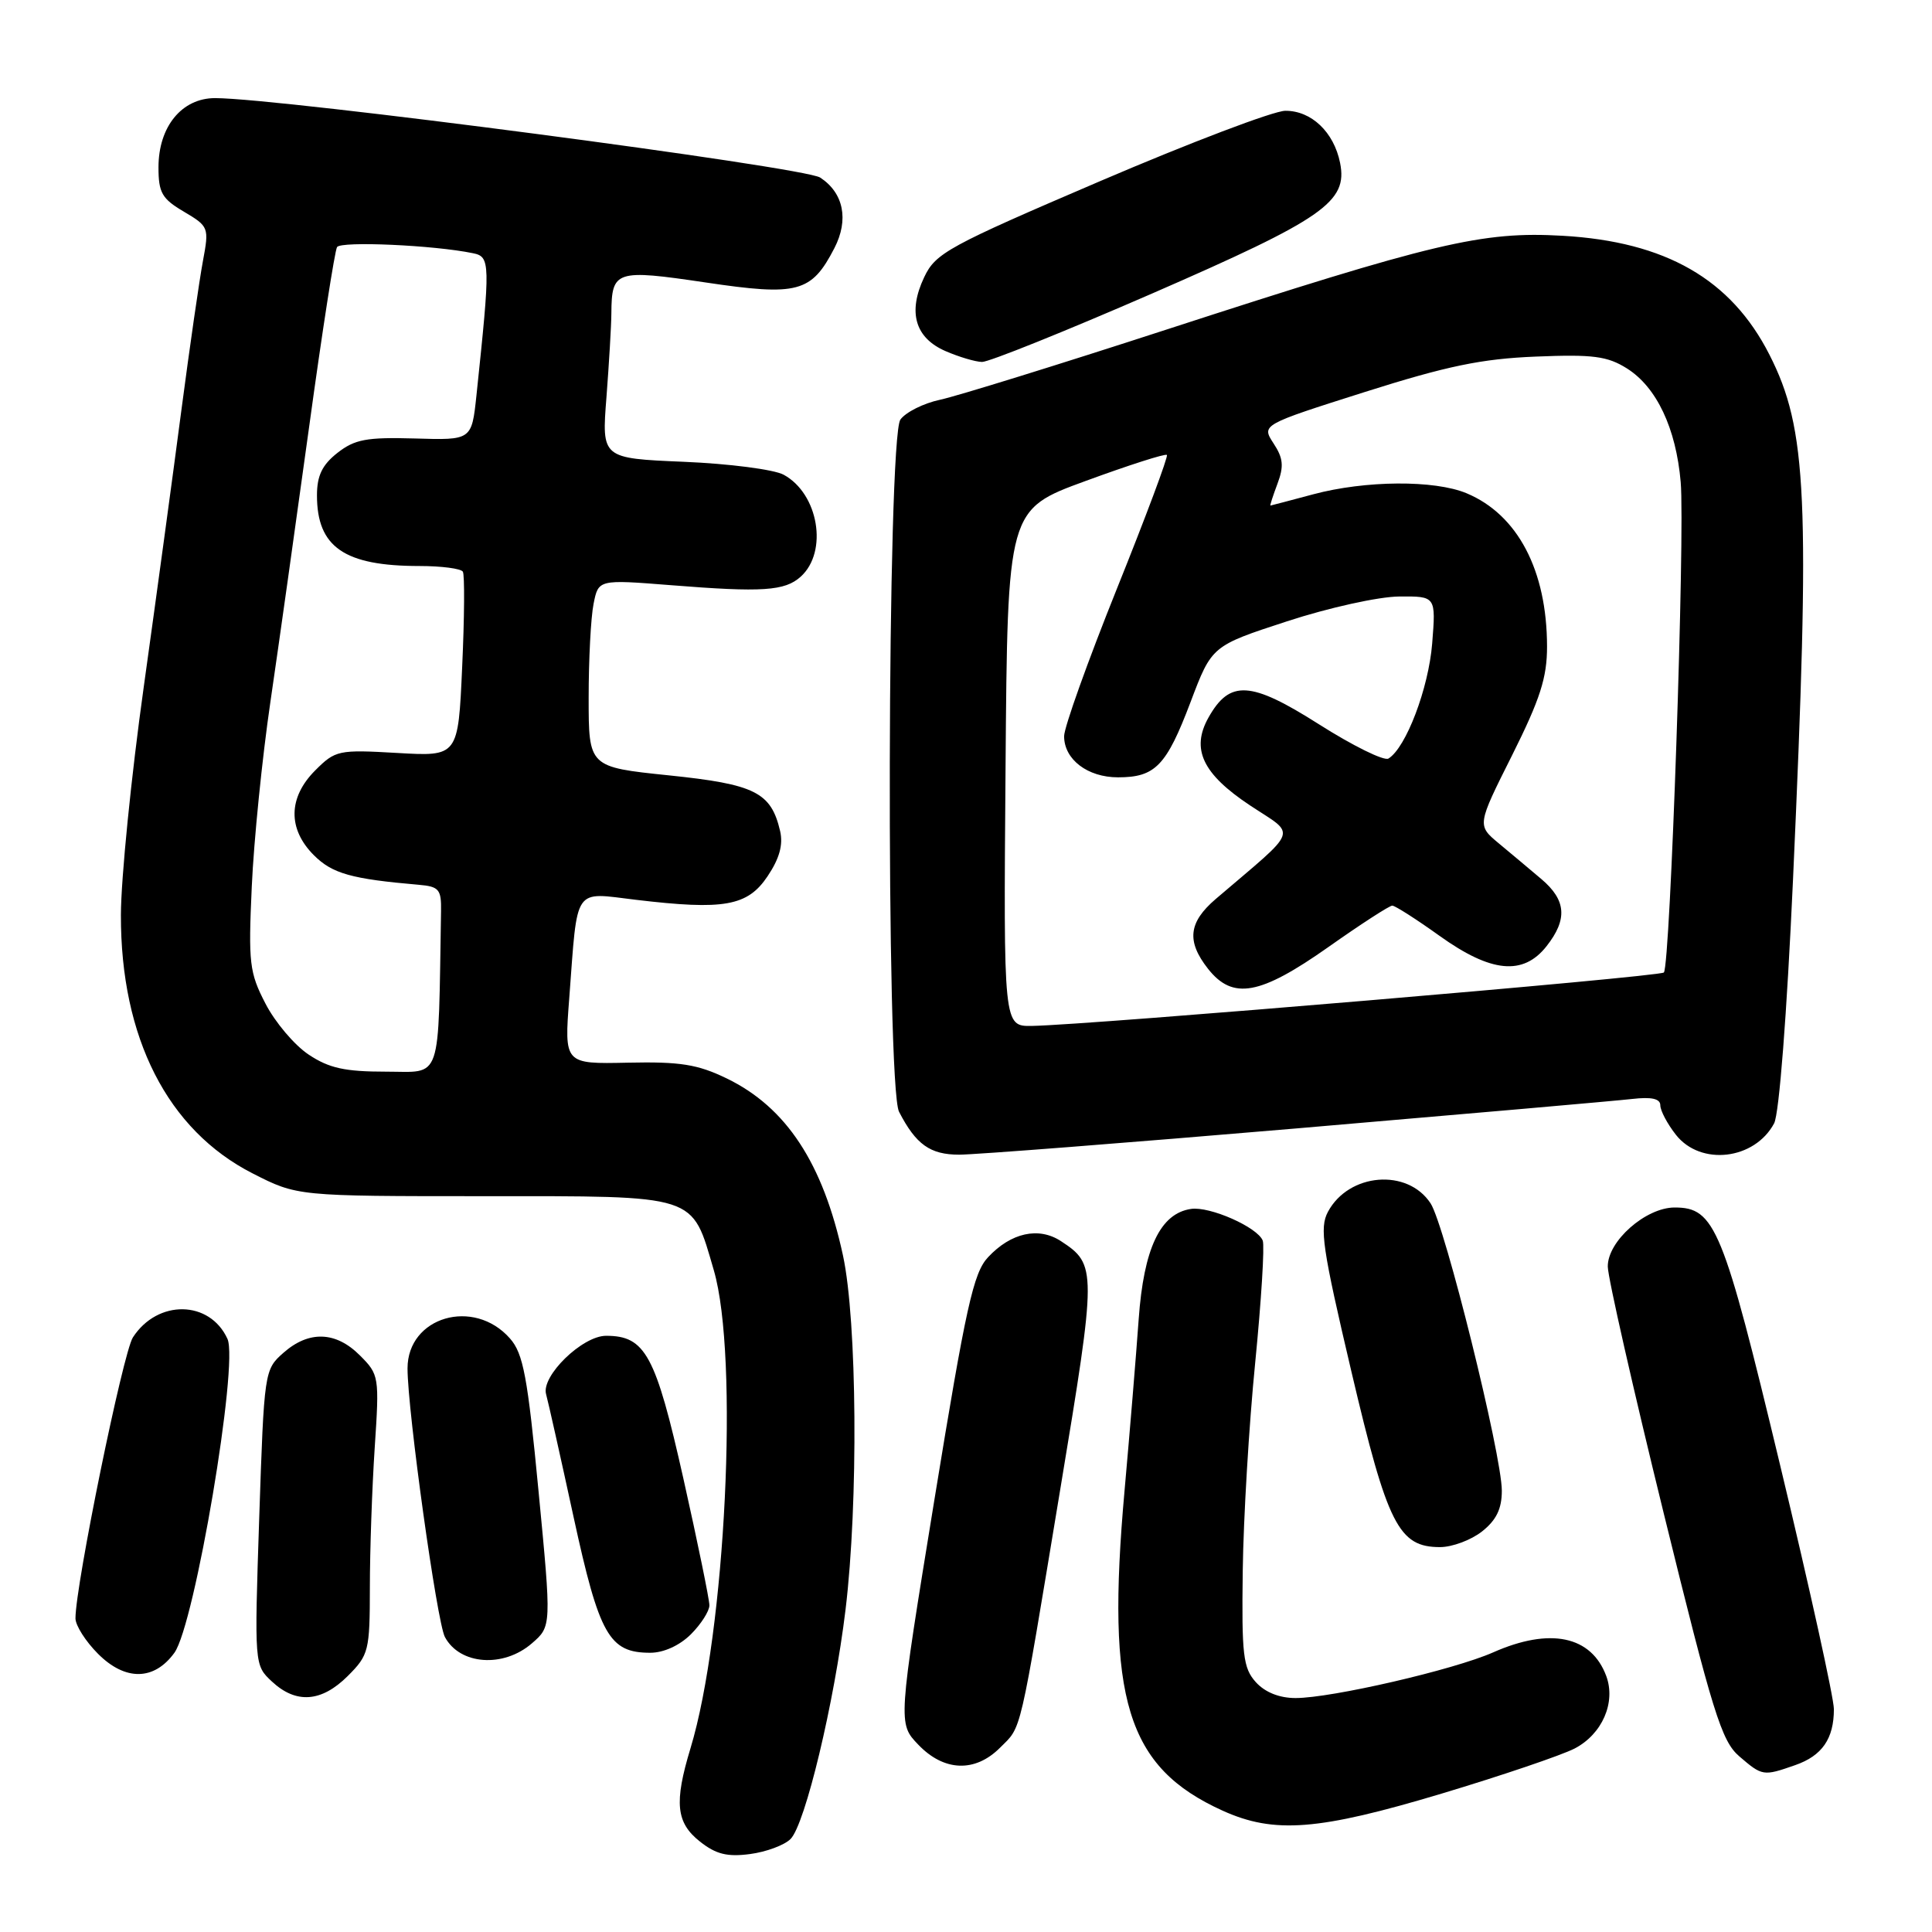 <?xml version="1.0" encoding="UTF-8" standalone="no"?>
<!DOCTYPE svg PUBLIC "-//W3C//DTD SVG 1.1//EN" "http://www.w3.org/Graphics/SVG/1.1/DTD/svg11.dtd" >
<svg xmlns="http://www.w3.org/2000/svg" xmlns:xlink="http://www.w3.org/1999/xlink" version="1.1" viewBox="0 0 256 256">
 <g >
 <path fill="currentColor"
d=" M 104.75 243.68 C 106.69 241.74 110.55 225.62 112.04 213.27 C 113.75 199.12 113.57 175.03 111.70 166.36 C 109.05 154.12 104.19 146.72 96.28 142.89 C 92.43 141.03 90.13 140.66 83.19 140.81 C 74.76 140.99 74.76 140.99 75.43 132.25 C 76.56 117.24 75.89 118.23 84.28 119.23 C 95.94 120.62 99.05 120.07 101.70 116.12 C 103.28 113.77 103.79 111.94 103.37 110.12 C 102.17 104.98 100.05 103.92 88.64 102.74 C 78.00 101.64 78.00 101.64 78.00 92.44 C 78.00 87.39 78.29 81.80 78.65 80.02 C 79.29 76.78 79.29 76.78 88.90 77.54 C 101.03 78.51 104.00 78.31 106.10 76.41 C 109.76 73.10 108.46 65.40 103.83 62.90 C 102.55 62.21 96.60 61.44 90.61 61.19 C 79.72 60.73 79.72 60.73 80.36 52.62 C 80.70 48.15 81.00 43.15 81.01 41.50 C 81.05 35.83 81.58 35.66 93.51 37.43 C 105.72 39.25 107.52 38.77 110.56 32.88 C 112.50 29.12 111.79 25.56 108.68 23.53 C 106.54 22.12 37.06 13.00 28.50 13.00 C 24.09 13.00 21.00 16.78 21.00 22.17 C 21.00 25.54 21.46 26.34 24.37 28.05 C 27.66 30.00 27.72 30.14 26.89 34.58 C 26.42 37.08 25.14 45.96 24.04 54.31 C 22.95 62.66 20.70 79.17 19.05 91.00 C 17.39 102.83 16.03 116.43 16.02 121.23 C 15.98 137.51 22.21 149.74 33.47 155.48 C 39.39 158.50 39.39 158.50 64.09 158.50 C 92.68 158.50 91.61 158.16 94.58 168.30 C 97.93 179.74 96.15 216.32 91.49 231.67 C 89.31 238.86 89.58 241.52 92.75 244.02 C 94.87 245.70 96.38 246.07 99.39 245.67 C 101.53 245.39 103.94 244.49 104.75 243.68 Z  M 191.03 237.66 C 198.99 235.27 206.91 232.58 208.64 231.69 C 212.30 229.79 214.13 225.59 212.84 222.09 C 210.87 216.76 205.39 215.61 197.85 218.95 C 192.63 221.26 176.43 225.00 171.67 225.00 C 169.52 225.00 167.62 224.24 166.40 222.89 C 164.72 221.02 164.52 219.30 164.67 208.14 C 164.76 201.19 165.50 188.78 166.32 180.56 C 167.13 172.35 167.58 165.07 167.32 164.39 C 166.64 162.62 160.30 159.81 157.81 160.19 C 153.74 160.79 151.55 165.42 150.88 174.82 C 150.54 179.59 149.70 189.80 149.01 197.50 C 146.53 225.14 149.29 234.16 162.00 239.92 C 168.84 243.02 174.70 242.56 191.03 237.66 Z  M 237.87 233.89 C 241.44 232.65 243.00 230.39 243.00 226.47 C 243.00 225.01 239.80 210.47 235.88 194.16 C 228.31 162.61 227.24 160.00 221.90 160.00 C 218.06 160.00 212.99 164.48 213.04 167.84 C 213.06 169.30 216.39 183.98 220.44 200.47 C 226.95 226.96 228.11 230.70 230.46 232.72 C 233.52 235.35 233.64 235.37 237.87 233.89 Z  M 132.50 231.59 C 135.43 228.66 134.98 230.59 140.51 197.22 C 145.33 168.17 145.33 167.57 140.57 164.45 C 137.63 162.53 133.97 163.33 130.93 166.58 C 128.98 168.65 128.00 173.07 123.82 198.68 C 118.98 228.37 118.98 228.37 121.68 231.18 C 125.08 234.74 129.20 234.89 132.50 231.59 Z  M 46.08 222.08 C 48.87 219.29 49.00 218.75 49.01 210.33 C 49.01 205.47 49.30 197.16 49.65 191.85 C 50.28 182.40 50.23 182.14 47.69 179.60 C 44.50 176.40 40.93 176.28 37.56 179.25 C 35.03 181.48 35.00 181.70 34.35 201.07 C 33.70 220.64 33.70 220.64 36.04 222.82 C 39.24 225.80 42.60 225.55 46.08 222.08 Z  M 23.11 219.00 C 25.80 215.28 31.64 180.70 30.14 177.41 C 27.80 172.27 20.89 172.15 17.61 177.21 C 16.30 179.24 10.00 210.02 10.00 214.44 C 10.00 215.38 11.35 217.50 12.99 219.14 C 16.60 222.76 20.43 222.70 23.11 219.00 Z  M 70.48 217.75 C 73.08 215.50 73.08 215.50 71.36 197.60 C 69.91 182.41 69.34 179.35 67.57 177.35 C 62.78 171.91 54.00 174.48 54.00 181.32 C 54.00 186.95 57.90 214.94 58.95 216.91 C 60.93 220.61 66.70 221.03 70.48 217.75 Z  M 91.55 216.55 C 92.90 215.20 94.00 213.47 94.00 212.71 C 94.00 211.95 92.45 204.39 90.55 195.91 C 86.87 179.52 85.51 177.00 80.31 177.00 C 77.16 177.00 71.68 182.34 72.36 184.74 C 72.63 185.71 74.27 193.03 76.00 201.00 C 79.41 216.69 80.72 219.00 86.16 219.00 C 87.94 219.00 90.05 218.04 91.55 216.55 Z  M 196.37 202.93 C 198.27 201.43 199.00 199.93 199.00 197.53 C 199.00 192.80 191.45 162.33 189.56 159.45 C 186.50 154.78 178.72 155.42 175.96 160.57 C 174.82 162.70 175.22 165.38 179.07 181.75 C 183.85 202.08 185.33 205.00 190.82 205.00 C 192.42 205.00 194.92 204.07 196.37 202.93 Z  M 171.69 149.53 C 194.14 147.61 214.19 145.86 216.25 145.62 C 218.84 145.32 220.00 145.58 220.00 146.46 C 220.00 147.16 220.93 148.92 222.07 150.37 C 225.35 154.53 232.49 153.69 235.08 148.85 C 235.75 147.60 236.77 134.37 237.58 116.62 C 239.88 65.89 239.47 56.86 234.46 47.00 C 229.38 37.00 220.72 32.02 207.04 31.24 C 196.38 30.63 190.14 32.11 154.50 43.69 C 140.20 48.34 126.73 52.51 124.56 52.97 C 122.39 53.43 120.03 54.61 119.31 55.59 C 117.55 57.99 117.38 143.94 119.13 147.32 C 121.37 151.66 123.25 153.00 127.10 153.00 C 129.18 153.00 149.25 151.44 171.69 149.53 Z  M 152.62 38.91 C 175.41 28.98 178.60 26.76 177.57 21.59 C 176.75 17.50 173.76 14.66 170.31 14.68 C 168.76 14.69 157.73 18.88 145.80 23.99 C 125.63 32.63 123.97 33.53 122.46 36.73 C 120.26 41.36 121.25 44.77 125.28 46.52 C 127.05 47.29 129.23 47.94 130.12 47.96 C 131.01 47.98 141.13 43.91 152.62 38.91 Z  M 40.90 139.74 C 39.03 138.50 36.45 135.46 35.18 132.99 C 33.04 128.87 32.90 127.60 33.36 117.50 C 33.63 111.45 34.74 100.42 35.83 93.00 C 36.92 85.58 39.22 69.18 40.96 56.57 C 42.69 43.95 44.36 33.23 44.66 32.74 C 45.16 31.93 57.49 32.48 62.66 33.55 C 64.98 34.02 64.99 34.74 63.13 52.41 C 62.50 58.33 62.50 58.33 54.96 58.10 C 48.57 57.92 47.01 58.21 44.71 60.01 C 42.69 61.60 42.00 63.03 42.00 65.64 C 42.00 72.50 45.63 75.00 55.59 75.00 C 58.50 75.00 61.08 75.34 61.33 75.75 C 61.58 76.16 61.54 81.84 61.24 88.37 C 60.71 100.24 60.71 100.24 52.63 99.77 C 44.84 99.32 44.44 99.41 41.77 102.08 C 38.18 105.67 38.11 109.84 41.59 113.32 C 44.03 115.76 46.56 116.47 55.50 117.24 C 58.18 117.47 58.49 117.85 58.44 120.75 C 58.05 143.77 58.66 142.00 51.15 142.00 C 45.70 142.00 43.60 141.54 40.90 139.74 Z  M 133.24 101.76 C 133.50 67.51 133.50 67.51 143.88 63.72 C 149.58 61.63 154.41 60.08 154.62 60.28 C 154.82 60.48 151.83 68.47 147.99 78.02 C 144.15 87.58 141.00 96.37 141.00 97.55 C 141.00 100.63 144.11 103.00 148.14 103.00 C 153.08 103.00 154.55 101.48 157.75 93.04 C 160.57 85.58 160.57 85.58 170.53 82.33 C 176.06 80.52 182.68 79.06 185.39 79.04 C 190.27 79.00 190.27 79.00 189.77 85.28 C 189.29 91.21 186.31 99.07 183.98 100.51 C 183.41 100.87 179.25 98.82 174.75 95.96 C 165.71 90.22 162.95 90.06 160.13 95.08 C 157.79 99.25 159.34 102.54 165.62 106.71 C 171.84 110.84 172.33 109.52 161.08 119.13 C 157.48 122.22 157.20 124.72 160.07 128.37 C 163.35 132.53 166.94 131.88 176.00 125.50 C 180.29 122.47 184.11 120.00 184.48 120.00 C 184.85 120.00 187.67 121.80 190.74 124.00 C 197.58 128.90 201.83 129.31 204.93 125.37 C 207.73 121.81 207.53 119.27 204.25 116.49 C 202.74 115.21 200.20 113.08 198.61 111.76 C 195.71 109.35 195.71 109.35 200.36 100.08 C 204.08 92.63 205.00 89.78 204.99 85.65 C 204.98 75.58 201.10 68.19 194.33 65.36 C 190.07 63.58 180.91 63.65 174.00 65.50 C 170.97 66.31 168.43 66.98 168.34 66.99 C 168.25 66.99 168.67 65.70 169.27 64.10 C 170.14 61.78 170.04 60.71 168.75 58.75 C 167.15 56.29 167.15 56.29 180.82 51.95 C 191.74 48.49 196.32 47.54 203.50 47.25 C 211.09 46.94 212.98 47.19 215.58 48.82 C 219.51 51.30 222.08 56.73 222.70 63.87 C 223.29 70.65 221.32 128.01 220.47 128.86 C 219.90 129.43 144.43 135.81 136.74 135.94 C 132.97 136.00 132.97 136.00 133.24 101.76 Z "/>
</g>
</svg>